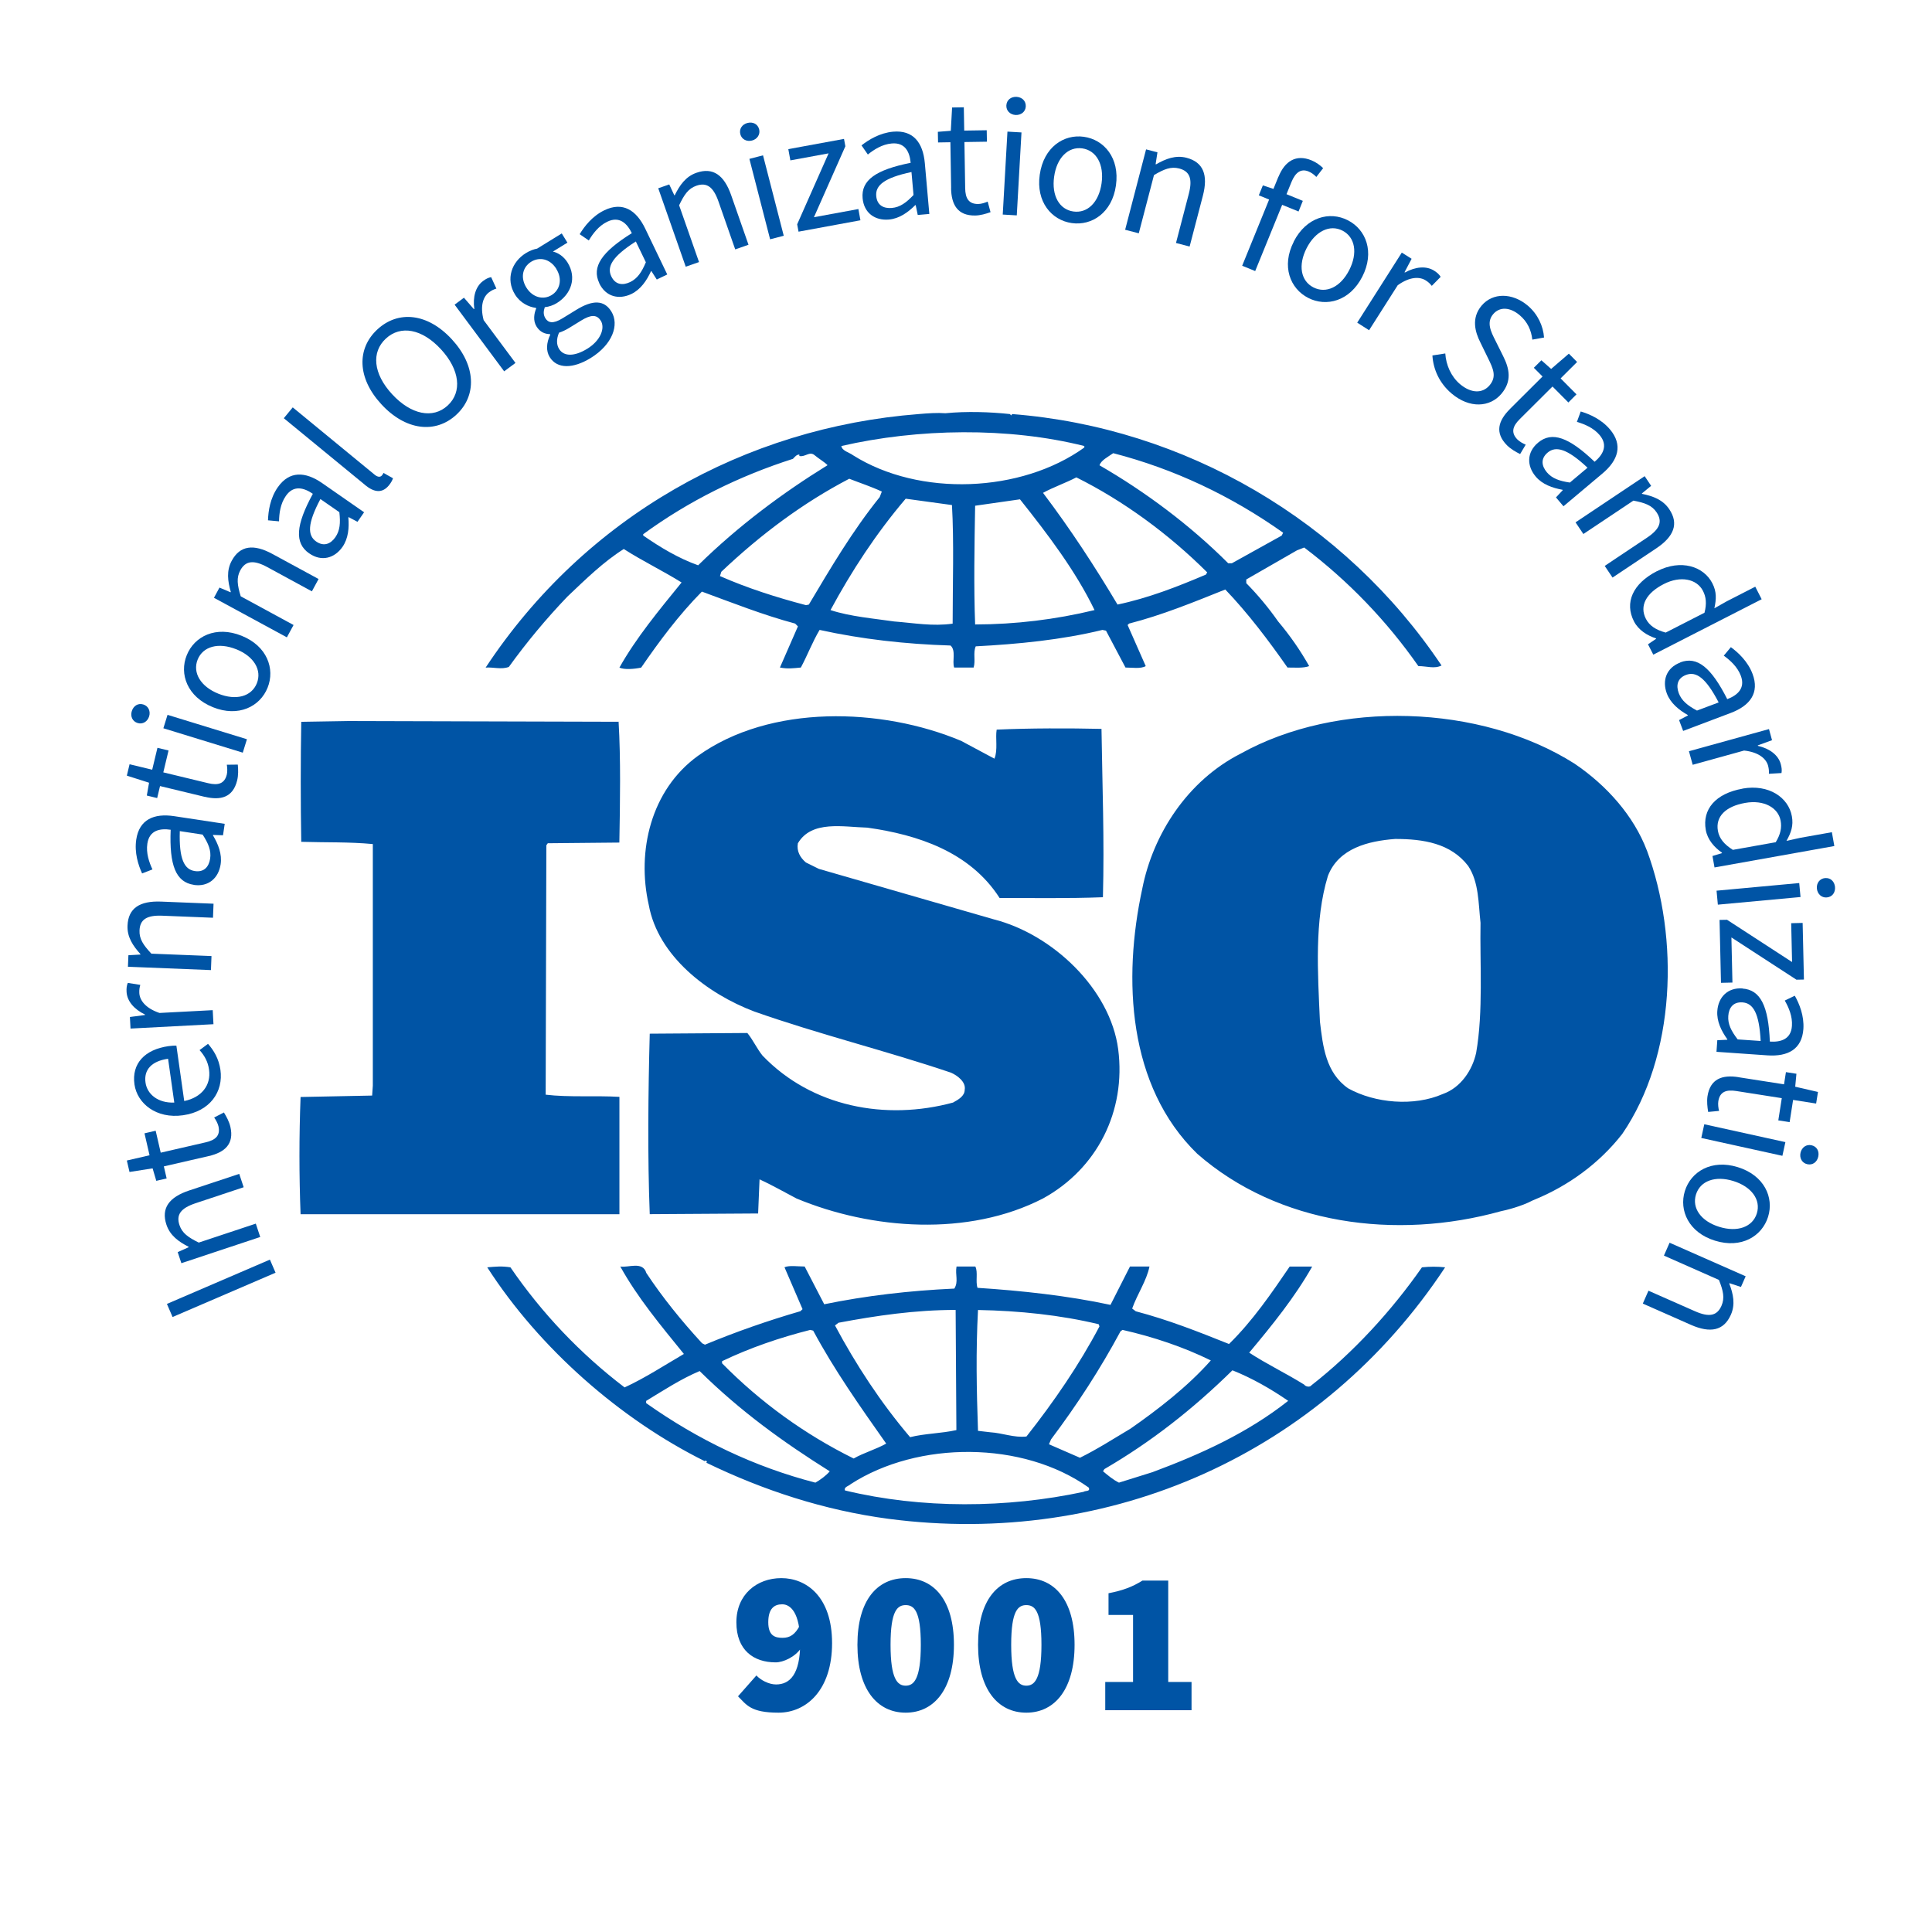 <?xml version="1.0" encoding="UTF-8"?>
<svg id="Capa_3" data-name="Capa 3" xmlns="http://www.w3.org/2000/svg" version="1.1" viewBox="0 0 2834.6 2834.6">
  <defs>
    <style>
      .cls-1 {
        fill: #0054a5;
        stroke-width: 0px;
      }
    </style>
  </defs>
  <g>
    <path class="cls-1" d="M2416.2,1247.6c-19.1-50.2-58.3-94.9-106.1-127.2-137.9-87.5-348-93.8-490-14.6-77.5,39.5-128.4,117.7-144.2,198.2-28.7,132.3-21.3,289.6,80.6,388.7,118.8,104.2,291.7,127.2,445.5,84.4,7.3-1.4,30.5-7.2,46.4-15.7l4.5-1.9c47.8-19.8,93.3-52.2,127.3-95.9,78.5-114.7,83.9-286.7,36.1-415.9M2165.8,1544.6c-5.4,25.1-22.3,51.1-48.9,60.5-42.4,18.6-99.7,13.5-138.9-8.3-32.9-23-37.1-61.5-41.4-98-3.2-71.9-8.4-148,11.7-213.7,15.8-40.7,59.3-51.2,98.7-54.2,41.3,0,81.6,6.3,107.1,39.6,15.9,23.9,14.9,55.2,18.1,83.4-1.1,59.4,4.2,130.2-6.4,190.7M908.8,1609.3c-35-2.1-74.3.9-108.2-3.2l1-365.9,2.1-3,105-1c1.1-59.4,2.1-123.1-1.1-177.2l-399.8-1.1-65.8,1.1c-1,55.2-1,119.8,0,176.1,36.1,1.1,70,0,105,3.3v354.4l-1,14.6-105,2.1c-2.2,57.3-2.2,114.7,0,172h467.8v-172s0,0,0,0ZM2086.2,1859.5c-44.5,63.7-100.7,125.1-162.1,173-2.2,3.3-8.6,2-10.6-1-26.6-16.6-55.2-30.2-80.7-46.9,34-40.6,66.9-81.3,92.4-126.3h-33c-26.4,38.7-54,79.3-89,113.6-46.7-18.7-89.1-35.4-136.8-48l-5.3-4c7.4-21.1,21.2-40.8,25.4-61.7h-28.6l-28.6,56.3c-62.5-13.5-131.5-20.9-195.1-25-3.2-9.4,1-22.9-3.2-31.3h-27.6c-2.2,12.5,3.2,22-3.2,32.4-65.8,3-129.4,10.4-190.9,23l-28.7-55.4c-10.5,0-22.3-2-29.6,1.1l26.5,61.5-3.2,3c-47.5,13.8-94.3,30.1-140,49.1l-4.2-2.1c-29.8-32.3-58.4-67.6-81.8-103.1-5.3-17.8-26.5-7.4-38.2-9.5,25.4,45.9,59.4,86.5,93.3,128.3-28.6,16.7-57.2,35.4-87,49.1-64.9-49.4-121.4-108.9-167.5-176.2-12.8-2-21.2-1.1-34,0,76.4,118.8,195.2,223,319.3,284.5,0,0,0-.9,1.1-.9s3,1.9.9,3c83.9,40.7,173,69.8,267.3,82.4,325.7,42.7,636.5-95.9,816.8-369-11.3-1.2-22.6-1.2-33.9,0M1643.9,1953.3l3.1-2.1c45.7,10.4,89.1,25,129.5,44.8-34,38.5-77.5,71.9-117.7,100-24.4,14.5-48.9,30.3-74.3,42.8l-45.5-19.8,3.1-7.2c38.3-51,72.2-103.2,101.9-158.5M1434.9,1922c60.5,1.1,121,7.4,177.1,20.9l1.1,3.2c-29.6,56.2-66.9,110.6-107.1,161.5-18.1,2.1-35-5.1-53-6.2l-18.1-2.1c-2.1-61.5-3.2-115.7,0-177.2M1230.3,1940.7c55.2-10.4,112.4-18.8,171.8-18.8l1.1,176.3c-22.3,5-46.7,5-67.9,10.4-43.5-51.2-79.5-106.5-110.2-163.9l5.3-4.1h0ZM1059.4,1997.1c41.5-19.9,84.9-34.6,129.4-45.9l4.3,1.1c30.7,57.3,68.9,111.5,107.1,165.7-14.7,8.4-32.9,13.4-47.7,21.9-71.7-35.4-137-82.7-193.1-139.7v-3h0ZM1196.3,2175.3c-89.1-23-171.9-62.6-248.3-116.7v-3.2c25.5-15.5,51-32.2,78.5-43.8,60.5,59.6,123,104.4,190.9,147.1-5.3,6.3-13.8,12.5-21.2,16.7M1589.8,2188.8c-112.4,24.1-237.6,25.1-350-2-2.1-5.2,5.3-6.3,8.5-9.4,98.7-63.7,252.4-63.7,349,5.1,3.1,6.3-5.3,4.3-7.5,6.3M1691.6,2159.7l-49.9,15.6c-8.5-4.2-15.9-10.4-23.4-16.7l2.1-3.2c67.9-39.5,129.4-87.5,187.8-144.9,28.6,11.4,56.3,27.2,81.8,44.8-59.5,47.1-128.4,78.3-198.5,104.4M746.5,978.6c26.2-36.3,54.9-70.8,85.9-103.2,27.5-26.1,53-51.1,82.8-69.9,27.6,17.7,58.3,32.5,84.8,49.1-32.9,40.5-66.8,81.3-91.2,124.9,7.4,3.3,21.2,2.2,31.9,0,26.5-38.5,55-77,89.1-111.5,45.5,16.7,90.1,34.4,136.8,46.9l4.1,4.1-26.4,60.4c11.7,2.2,19.1,1.1,30.7,0,9.5-17.6,16.9-37.4,27.5-55.2,61.6,13.6,126.3,20.9,192.1,22.9,8.4,7.4,2.1,23,5.3,32.3h28.6c3.1-10.2-1.1-21.8,3.1-31.1,61.6-3.2,126.3-9.5,185.9-24.1l5.2,1.1,28.6,54.1c9.6,0,22.3,2.2,29.7-2.1l-26.6-60.3,2.2-2.1c48.7-12.5,94.4-31.3,141.1-50,33,34.4,63.7,75,91.3,114.5,11.6,0,23.3,1.1,31.8-2.1-13.1-23.3-28.4-45.2-45.6-65.6-14-20-29.6-38.7-46.7-56.1v-5.4l74.3-42.7,10.7-4.2c64.6,48.9,121.1,107.6,167.5,174,12.7,0,23.4,4.4,34-.9-142.3-212.5-376.7-349.2-630.1-368.9l-1.1,2-2.2-2c-28.6-3.1-63.7-4.3-94.5-1.2-11.6-.9-25.4,0-39.2,1.2-254.5,19.7-488.9,150.1-635.4,372,10.6-1,23.3,3.2,34-1M1186.8,887l-4.2.9c-43.5-11.4-86-25-126.3-42.7l2-6.3c58.3-55.2,119.9-101.1,187.7-136.5,16,6.3,31.9,11.4,47.8,18.8l-3.1,8.1c-40.4,50.2-72.1,104.2-103.9,157.6M1397.8,915c-29.6,4.2-56.2-.9-86-3.2-28.5-4.2-64.7-7.2-93.3-16.7,30.8-57.1,66.9-112.4,110.3-163.4l67.9,9.3c3.1,54.1,1,116.7,1,174.1M1430.7,916.2c-2.1-55.4-1-116.8,0-174.2,21.3-3,44.5-6.3,65.8-9.4,41.4,52,81.8,105.4,109.4,162.5-57.4,13.9-116.1,21-175.2,21.1M1769.1,843.1c-41.5,17.6-83.9,34.3-129.5,43.9-32.9-55.3-68.9-110.5-109.3-163.9,14.9-8.2,33-14.4,48.9-22.7,69.1,34.4,135.8,83.3,192,139.4l-2,3.3ZM1633.3,664.9c89.1,23,172.9,62.5,249.3,116.7l-2.1,4.2-73.1,40.6h-5.4c-56.1-56.1-121.9-105.1-188.8-143.7,2.1-7.3,12.8-12.6,20.1-17.8M1590.9,654.4v2.2c-92.4,66.5-241.9,72.8-339.4,11.3-5.5-4.2-15.9-6.2-17.1-13.5,112.5-25.9,245-28,356.5,0M943.8,783.7c66.9-48.9,141.1-85.4,219.6-110.5,3.2-3.3,5.3-6.3,9.4-6.3v2.1c8.5,2,14.9-7.4,22.3-1.2,6.4,5.4,13.9,9.5,19.1,14.7-65.7,40.6-130.5,88.6-189.9,146.9-28.6-10.2-55.1-26-80.6-43.7v-2h0ZM1398.9,1617.5c-99.7,27.2-208,6.4-280.1-68.7-8.4-10.4-13.8-22.8-22.3-33.2l-143.2,1c-2.3,84.4-3.3,181.4,0,264.8l159-1,2.1-50.1c18.1,8.3,36.2,18.7,54.2,28.1,110.3,45.9,252.3,56.3,361.6,0,79.6-43.7,122.1-128.1,110.4-218.9-11.6-88.5-96.5-168.8-182.4-190.6l-256.8-74.1-19-9.4c-8.5-7.2-13.8-16.6-11.8-28.1,20.2-34.3,66.9-23.9,101.9-23,74.2,10.4,150.6,35.5,194.1,103.2,46.6,0,100.7.9,151.6-1.1,2.2-85.4-.8-160.5-2.1-247-47.7-1.1-106.1-1.1-153.8,1.1-2.1,12.4,2,30.1-3.3,42.6l-48.8-26.1c-116.7-49-280.1-54.1-386.2,22-69,49.9-90.1,139.7-72.1,218.9,13.7,74.9,85.9,130.2,154.8,156.2,94.4,33.3,193,57.4,288.6,89.7,9.5,4.2,22.2,13.7,20.1,25.1,0,9.3-9.6,14.6-16.9,18.6"/>
    <g>
      <path class="cls-1" d="M253.2,1932.3l-8.3-19.2,151.1-65,8.3,19.2-151.1,65Z"/>
      <path class="cls-1" d="M266.1,1853.3l-5.4-16.2,16.1-7.2-.2-.7c-14.5-7.4-27.1-16.4-32.4-32.3-8.1-24.4,4-40.5,33.5-50.3l73.3-24.3,6.5,19.6-70.7,23.5c-21.5,7.2-28.6,16.7-23.5,32,3.9,11.8,12.7,18,28.3,25.7l83.7-27.8,6.5,19.6-115.6,38.4Z"/>
      <path class="cls-1" d="M306.1,1696.2l-65.7,15.1,4.1,17.7-15.2,3.5-5.4-18.3-33.9,5.3-3.9-16.8,33.3-7.7-7.4-32.2,16.4-3.8,7.4,32.2,66-15.2c14.5-3.3,21.8-10,18.7-23.6-1-4.2-3.8-9.3-6.3-12.8l14.3-7.4c3.8,6.1,7.8,13.6,9.5,21,5.8,25.3-8.2,37.5-31.8,43Z"/>
      <path class="cls-1" d="M268.5,1636.3c-39.3,5.6-67.2-17.4-71.2-45.2-4.4-30.8,15.3-51.3,49.8-56.2,4.3-.6,8.7-.9,11.7-.7l11.5,81.2c25.3-5.1,39.7-23.1,36.4-46.1-1.6-11.6-6.7-20.6-13.9-28.6l12.4-9.2c8.4,9.6,15.8,21.6,18.2,38.1,4.6,32.2-15.3,61.1-54.9,66.7ZM246.6,1553.4c-24.2,3.4-35.8,16.2-33.1,35,2.4,17,18.2,30.2,42.2,29.3l-9.1-64.3Z"/>
      <path class="cls-1" d="M191.5,1509.1l-.9-17,22.1-2.9v-.7c-15.9-7.7-26.3-19.6-27-33.3-.3-5.4.2-9.2,1.8-13.1l18.3,2.9c-1.1,4.3-1.6,7-1.4,11.9.5,10.3,8.6,22.2,29.6,29.3l78.1-4.1,1.1,20.6-121.7,6.4Z"/>
      <path class="cls-1" d="M187.7,1418.5l.7-17,17.6-1v-.7c-10.9-12.1-19.6-24.9-18.9-41.7,1-25.7,18-36.5,49.1-35.3l77.1,3.1-.8,20.6-74.5-3c-22.7-.9-32.7,5.6-33.3,21.7-.5,12.4,5.5,21.3,17.4,34l88.2,3.5-.8,20.6-121.8-4.9Z"/>
      <path class="cls-1" d="M284.2,1298.2c-26.2-4-35.9-28.6-33.8-80.8-15.5-2.3-31.2.6-34.2,20.3-2.1,13.9,2.6,27.5,7.5,37.9l-15.2,5.9c-5.6-12.2-11.5-30.4-8.6-49.7,4.4-29.4,25.9-38.9,55.9-34.3l73.9,11.2-2.5,16.8-14.7-.5v.7c7.7,12.9,13.5,27.5,11.2,42.5-3.1,20.2-17.9,33.4-39.6,30.1ZM297.3,1224.5l-33.5-5.1c-1.3,41.1,6.6,56.3,22,58.6,13.7,2.1,20.7-6.4,22.5-18.2,1.8-11.6-2.4-22.1-11-35.3Z"/>
      <path class="cls-1" d="M300.3,1169.1l-65.5-15.8-4.2,17.6-15.2-3.7,3.3-18.8-32.6-10.4,4-16.7,33.2,8,7.7-32.1,16.3,3.9-7.7,32.1,65.9,15.9c14.5,3.5,24,.8,27.3-12.8,1-4.2.7-10,0-14.3l16.1-.2c.7,7.2.9,15.6-.9,23-6.1,25.2-24.1,29.9-47.7,24.2Z"/>
      <path class="cls-1" d="M201.9,1060.8c-7.7-2.4-10.9-9.9-8.5-17.5,2.4-7.7,9.2-12.1,16.9-9.7,7.4,2.3,10.9,9.9,8.5,17.5-2.4,7.7-9.5,12-16.9,9.7ZM239.7,1068.5l6.1-19.7,116.5,35.8-6.1,19.7-116.5-35.8Z"/>
      <path class="cls-1" d="M312.4,1037.6c-37.7-15.2-49.6-48.6-38.4-76.3,11.1-27.7,42.8-43.7,80.5-28.5,37.4,15,49.3,48.5,38.1,76.2-11.1,27.7-42.8,43.7-80.2,28.6ZM346.6,952.6c-25.9-10.4-48.8-4.3-56.6,15.1-7.8,19.4,4.5,39.7,30.4,50.1s48.5,4.2,56.4-15.2c7.8-19.4-4.2-39.6-30.1-50Z"/>
      <path class="cls-1" d="M313.9,877.1l8.1-15,16.3,6.9.3-.6c-4.5-15.7-6.6-31,1.4-45.7,12.2-22.6,32.3-24.8,59.6-10l67.8,36.8-9.8,18.1-65.5-35.6c-19.9-10.8-31.8-9.4-39.5,4.7-5.9,10.9-4.5,21.6.6,38.2l77.5,42.1-9.8,18.1-107.1-58.1Z"/>
      <path class="cls-1" d="M453.6,811.9c-21.8-15.2-19.6-41.5,5.4-87.4-12.9-8.9-28.3-13.3-39.6,3.1-8.1,11.6-9.8,25.8-10,37.3l-16.2-1.5c.4-13.4,3.1-32.3,14.3-48.4,17-24.4,40.4-23.4,65.3-6.1l61.4,42.7-9.7,14-13-6.9-.4.6c1.3,15,0,30.7-8.6,43.1-11.7,16.7-30.8,22.1-48.8,9.5ZM497.9,751.5l-27.8-19.3c-19.3,36.3-19,53.4-6.2,62.3,11.4,7.9,21.4,3.4,28.2-6.4,6.7-9.7,7.6-20.9,5.8-36.5Z"/>
      <path class="cls-1" d="M535.5,711.4l-119.1-97.8,13.1-15.9,120.2,98.8c4.9,4,8.5,3.5,10.5,1.2.8-.9,1.4-1.7,2.5-3.8l13.9,7.8c-1,2.9-2.6,6.2-6,10.4-9.8,11.9-21.5,10.6-35.1-.6Z"/>
      <path class="cls-1" d="M559.5,593.1c-35.7-38.7-36.1-81.9-5.7-109.9s73.4-24.1,109.1,14.6c35.7,38.7,36.9,82.8,6.5,110.8-30.4,28-74.2,23.3-109.9-15.5ZM646.9,512.4c-27.8-30.1-59.1-35.6-80.7-15.7-21.6,19.9-18.7,51.6,9.1,81.7,27.8,30.1,59.9,36.5,81.5,16.6,21.6-19.9,17.9-52.5-9.9-82.6Z"/>
      <path class="cls-1" d="M667,447l13.7-10.2,14.6,16.8.6-.4c-2.4-17.5,1.8-32.7,12.8-40.9,4.3-3.2,7.8-4.9,11.9-5.7l7.7,16.8c-4.2,1.4-6.8,2.5-10.7,5.4-8.3,6.1-13.7,19.4-8,40.9l46.7,62.8-16.6,12.3-72.7-97.8Z"/>
      <path class="cls-1" d="M806.5,523.9c-5.5-8.9-5-20.7.8-32.8l-.5-.9c-7.3,0-14.7-3.1-19.7-11.3-5.3-8.6-3.5-19.2-.4-26.3l-.5-.9c-10.2-1.2-23-7.2-30.6-19.6-14-22.7-4.9-48,16.2-60.9,5.7-3.5,11.6-5.6,16.2-6.4l36.2-22.3,8.3,13.5-21.3,13.1c7.8,1.7,16.1,7.3,21.6,16.2,13.7,22.2,5.3,46.3-15.9,59.4-5,3.1-11.5,5.4-17.6,6-1.8,5.4-2.6,10.6.9,16.3,4.1,6.6,11.2,8.6,25.1,0l20.2-12.4c24.1-14.8,40.9-14.7,51.5,2.5,11.9,19.3,1.7,48.4-30.4,68.2-25.4,15.6-49.1,16.5-60.1-1.4ZM816.4,394.7c-9.3-15.1-24.7-18.2-37-10.7-12.2,7.5-16.5,22.6-7.2,37.8,9.3,15.1,25.3,18.5,37.2,11.1,12-7.4,16.2-23.1,6.9-38.2ZM881.3,470.4c-5.9-9.6-15.2-8.4-28.8,0l-17.9,11c-4,2.4-9.1,5-14.4,6.7-4.2,9.8-3.6,18,.1,23.9,6.9,11.2,22.4,11.3,41.3-.3,19.8-12.2,26.5-30.5,19.8-41.3Z"/>
      <path class="cls-1" d="M879.3,415.5c-11.5-23.9,3.4-45.8,47.7-73.4-6.8-14.1-18.1-25.5-36-16.8-12.7,6.1-21.2,17.6-27.1,27.5l-13.4-9.2c6.9-11.5,18.6-26.6,36.2-35.1,26.8-12.9,46.7-.5,59.9,26.8l32.4,67.4-15.4,7.4-7.9-12.4-.6.3c-6.3,13.7-15.1,26.7-28.7,33.3-18.4,8.8-37.7,4.1-47.2-15.7ZM947.6,384.8l-14.7-30.5c-34.7,22.1-42.8,37.1-36,51.2,6,12.5,16.9,13.5,27.7,8.3,10.6-5.1,16.9-14.5,23-29Z"/>
      <path class="cls-1" d="M965.8,276.2l16.1-5.6,7.5,16,.6-.2c7.2-14.6,16-27.4,31.8-32.9,24.2-8.5,40.6,3.3,50.9,32.7l25.5,72.9-19.5,6.8-24.6-70.4c-7.5-21.4-17.2-28.3-32.4-23-11.8,4.1-17.8,13-25.3,28.7l29.2,83.3-19.5,6.8-40.3-115Z"/>
      <path class="cls-1" d="M1086.2,196.9c-2-7.8,2.7-14.5,10.5-16.5s15.1,1.5,17.1,9.3c1.9,7.5-2.7,14.5-10.5,16.5s-15.2-1.8-17.1-9.3ZM1099.5,233.1l20-5.2,30.4,118-20,5.2-30.4-118Z"/>
      <path class="cls-1" d="M1169.6,329.1l46.1-104.1-56.1,10.3-3-16.5,81.7-15,2,10.8-46.1,104.1,65.2-12,3,16.5-90.8,16.7-2-10.8Z"/>
      <path class="cls-1" d="M1265.6,290.8c-2.3-26.4,19.3-41.7,70.5-51.9-1.4-15.6-7.9-30.2-27.8-28.4-14,1.2-26.1,9-35,16.2l-9.3-13.4c10.5-8.3,26.8-18.3,46.3-20.1,29.6-2.6,43.9,16,46.6,46.2l6.6,74.5-17,1.5-3-14.4h-.7c-10.7,10.7-23.5,19.8-38.6,21.1-20.3,1.8-36.7-9.5-38.6-31.4ZM1340.3,286.1l-3-33.7c-40.2,8.5-53.1,19.7-51.7,35.2,1.2,13.8,11.1,18.6,23,17.5,11.7-1,20.9-7.6,31.7-19Z"/>
      <path class="cls-1" d="M1395.5,276.1l-1.1-67.4-18.1.3-.3-15.6,19-1.5,1.9-34.2,17.2-.3.6,34.2,33-.5.3,16.8-33,.5,1.1,67.7c.2,14.9,5.2,23.4,19.2,23.2,4.3,0,9.9-1.8,13.8-3.5l4.2,15.5c-6.8,2.4-14.9,4.8-22.5,4.9-25.9.4-35-15.9-35.4-40.1Z"/>
      <path class="cls-1" d="M1478.1,193.1l20.6,1.2-6.9,121.7-20.6-1.2,6.9-121.6ZM1476.5,154.6c.5-8.1,7-12.9,15-12.5,8,.5,13.9,6,13.5,14.1-.4,7.8-7,12.9-15,12.5-8-.5-13.9-6.3-13.5-14.1Z"/>
      <path class="cls-1" d="M1525.5,256.3c5.7-40.3,35.3-59.8,64.8-55.6,29.6,4.2,52.7,31.1,47,71.3-5.6,40-35.2,59.5-64.8,55.3-29.6-4.2-52.7-31.1-47-71ZM1616.2,269.1c3.9-27.7-7.5-48.4-28.3-51.4-20.8-2.9-37.5,13.9-41.3,41.6-3.9,27.7,7.6,48.1,28.3,51s37.4-13.6,41.3-41.3Z"/>
      <path class="cls-1" d="M1681.7,219.2l16.5,4.3-2.7,17.4.7.2c14.1-8.1,28.6-13.8,44.7-9.6,24.8,6.5,31.8,25.4,24,55.5l-19.5,74.7-20-5.2,18.8-72.1c5.7-22,1.5-33.1-14.1-37.2-12.1-3.1-22,.8-37,9.7l-22.3,85.4-20-5.2,30.7-117.9Z"/>
      <path class="cls-1" d="M1875.8,259.3c9.3-22.9,25.7-33.3,48.3-24.1,6.9,2.8,12.9,7.3,17.2,11.5l-10,12.9c-3.5-3.7-7.6-6.5-11.6-8.1-10.7-4.3-18.9,1-24.9,15.6l-53.2,130.6-19.1-7.8,53.2-130.7ZM1852.8,272l16.6,5.5,42.1,17.2-6.3,15.6-58.3-23.7,5.9-14.5Z"/>
      <path class="cls-1" d="M1898.1,354.5c18.5-36.2,52.9-45,79.5-31.3,26.6,13.6,39.6,46.6,21.1,82.8-18.4,35.9-52.7,44.7-79.3,31.1-26.6-13.6-39.6-46.6-21.2-82.5ZM1979.6,396.2c12.7-24.9,8.7-48.2-9.9-57.8s-40,.9-52.7,25.8-8.6,48,10.1,57.5c18.7,9.5,39.8-.6,52.5-25.5Z"/>
      <path class="cls-1" d="M2056.7,370.6l14.4,9.1-10.4,19.7.6.4c15.5-8.5,31.2-10,42.8-2.7,4.6,2.9,7.4,5.5,9.6,9.1l-13,13.2c-2.8-3.4-4.8-5.4-8.9-8-8.7-5.5-23-5.9-41.1,7.1l-42,66-17.4-11.1,65.4-102.8Z"/>
      <path class="cls-1" d="M2101.7,521.5l18.8-2.9c1.1,17,8.5,33.8,21.5,44.9,16.5,13.9,33.2,14,43.5,1.8,10.8-12.8,5.2-24.6-2.3-39.8l-11.3-23.2c-7.5-14.9-13.7-35.4,1.9-53.9,16.2-19.2,44.9-19.2,67.7,0,14.9,12.6,22.7,30.2,23.9,46.8l-17.2,3.1c-1.6-13.8-7-26.1-18.6-35.9-14.1-11.9-29.4-12.7-38.9-1.4-10.2,12.1-3.1,25.9,3.2,38.4l11.4,22.9c9.3,18.5,13.3,36.8-2.5,55.5-16.8,19.9-46.6,21.9-73-.4-17.6-14.9-26.9-35-28.2-55.8Z"/>
      <path class="cls-1" d="M2215.5,599.9l47.7-47.5-12.8-12.8,11.1-11,14.3,12.7,26-22.4,12.1,12.2-24.2,24.1,23.3,23.4-11.9,11.9-23.3-23.4-48,47.8c-10.6,10.5-13.3,20-3.4,30,3.1,3.1,8.2,5.9,12.1,7.5l-8.2,13.8c-6.5-3.2-13.8-7.4-19.2-12.8-18.3-18.4-12.9-36.2,4.3-53.3Z"/>
      <path class="cls-1" d="M2256.6,649.5c20.3-17.1,45.2-8.1,83,28,12-10.1,20.2-23.8,7.4-39.1-9.1-10.8-22.4-16.2-33.4-19.4l5.6-15.3c12.8,3.8,30.4,11.4,43,26.4,19.1,22.8,12.1,45.1-11.1,64.6l-57.2,48.1-11-13,10-10.7-.4-.5c-14.9-2.7-29.7-7.9-39.4-19.5-13.1-15.6-13.3-35.5,3.5-49.6ZM2303.3,708l25.9-21.8c-30-28.1-46.6-32.2-58.5-22.2-10.6,8.9-8.9,19.7-1.2,28.9,7.6,9,18.2,12.8,33.8,15.1Z"/>
      <path class="cls-1" d="M2413,698.6l9.5,14.2-13.6,11.2.4.6c16,3.3,30.5,8.6,39.8,22.5,14.3,21.3,6.9,40.1-19,57.4l-64.2,42.9-11.5-17.1,62-41.4c18.9-12.6,23.1-23.7,14.2-37.1-6.9-10.4-17-14-34.1-17.3l-73.4,49-11.5-17.1,101.3-67.7Z"/>
      <path class="cls-1" d="M2431.2,838c35.2-18,68.4-7,81.1,17.7,6.5,12.6,5.9,23.3,3,36.8l18.2-10.3,41.8-21.4,9.4,18.4-159,81.3-7.8-15.2,12-8.1-.3-.6c-12.7-4.1-25.7-12.1-32.3-25-13.9-27.1-2.2-55.2,33.9-73.7ZM2443.9,928.1l56.9-29.1c3.5-13.5,2.3-23.4-2.3-32.2-8.9-17.3-32.7-22.6-57.4-9.9-26,13.3-36,32-26.3,51,5.1,10,14.5,16.2,29,20.2Z"/>
      <path class="cls-1" d="M2465.3,971.8c24.8-9.4,45.3,7.4,68.9,54,14.7-5.6,26.9-15.8,19.9-34.4-5-13.2-15.7-22.7-25-29.4l10.4-12.5c10.8,7.9,24.9,20.9,31.8,39.2,10.5,27.8-3.6,46.6-31.9,57.3l-69.9,26.4-6-15.9,13-6.8-.2-.6c-13.1-7.5-25.3-17.4-30.7-31.5-7.2-19.1-.8-37.9,19.8-45.6ZM2489.9,1042.5l31.7-11.9c-19-36.5-33.2-45.9-47.8-40.4-13,4.9-14.9,15.7-10.7,26.9,4.2,11,12.9,18.1,26.8,25.5Z"/>
      <path class="cls-1" d="M2595.4,1069.6l4.5,16.4-20.9,7.6.2.7c17.2,4,29.9,13.5,33.5,26.7,1.4,5.2,1.8,9,1.1,13.2l-18.5,1.1c.2-4.4,0-7.2-1.2-11.9-2.7-9.9-13.2-19.8-35.2-22.2l-75.4,20.9-5.5-19.9,117.4-32.5Z"/>
      <path class="cls-1" d="M2556.6,1157c38.9-6.9,67.5,13.3,72.4,40.6,2.5,13.9-1.1,24-7.9,36.1l20.4-4.5,46.2-8.2,3.6,20.3-175.8,31.4-3-16.8,13.9-4.2v-.7c-11.1-7.7-21.2-19-23.7-33.3-5.4-30,14-53.5,54-60.6ZM2542.4,1246.9l62.9-11.2c7.3-11.9,9-21.7,7.2-31.5-3.4-19.2-24.6-31.1-52-26.2-28.8,5.1-43.8,20.1-40,41.1,2,11.1,9.1,19.7,21.9,27.8Z"/>
      <path class="cls-1" d="M2639.8,1295.6l1.9,20.5-121.3,11.2-1.9-20.5,121.3-11.2ZM2677.7,1288.3c8.1-.7,13.8,5,14.6,13,.7,8-3.9,14.7-12,15.4-7.7.7-13.8-5-14.6-13s4.2-14.7,12-15.4Z"/>
      <path class="cls-1" d="M2533.9,1349.5l95.4,62-1.3-57,16.8-.4,1.9,83.1-11,.2-95.4-62,1.5,66.2-16.8.4-2.1-92.3,11-.2Z"/>
      <path class="cls-1" d="M2556.5,1450.4c26.5,1.8,38.1,25.6,40.2,77.8,15.6,1,31.1-3.1,32.4-23,1-14.1-4.8-27.2-10.5-37.2l14.7-7.1c6.6,11.7,13.9,29.3,12.6,48.8-2.1,29.7-22.6,40.8-52.9,38.7l-74.6-5.2,1.2-17,14.7-.7v-.7c-8.8-12.3-15.7-26.3-14.7-41.4,1.4-20.3,15.1-34.7,37-33.2ZM2549.4,1525l33.8,2.3c-2.1-41.1-11.1-55.5-26.6-56.6-13.8-1-20.1,8-20.9,20-.8,11.7,4.2,21.8,13.8,34.3Z"/>
      <path class="cls-1" d="M2550.9,1580.5l66.6,10.4,2.8-17.9,15.4,2.4-1.8,19,33.4,7.7-2.7,17-33.8-5.3-5.1,32.6-16.6-2.6,5.1-32.6-66.9-10.5c-14.7-2.3-24,1.1-26.2,15-.7,4.3,0,10.1,1.1,14.2l-16,1.5c-1.2-7.1-2.1-15.5-1-23,4-25.6,21.6-31.8,45.6-28Z"/>
      <path class="cls-1" d="M2619.5,1675.7l-4.4,20.1-119-26.2,4.4-20.1,119,26.2ZM2657.8,1680.3c7.9,1.7,11.7,8.9,9.9,16.8-1.7,7.8-8.2,12.8-16.1,11-7.6-1.7-11.7-8.9-9.9-16.8s8.5-12.7,16.1-11Z"/>
      <path class="cls-1" d="M2549.6,1712.4c38.8,12,53.4,44.4,44.5,72.9s-39.1,47-77.9,35c-38.5-11.9-53-44.3-44.2-72.8,8.8-28.5,39.1-47,77.6-35.1ZM2522.4,1800c26.7,8.3,49,.3,55.2-19.7,6.2-20-7.7-39.2-34.4-47.5-26.7-8.3-48.7-.2-54.9,19.8-6.2,20,7.4,39.1,34.1,47.4Z"/>
      <path class="cls-1" d="M2561.2,1872.6l-6.9,15.6-16.8-5.5-.3.6c5.8,15.2,9.1,30.4,2.3,45.7-10.4,23.5-30.2,27.3-58.6,14.8l-70.6-31.2,8.3-18.9,68.2,30.1c20.8,9.2,32.4,6.8,38.9-7.9,5-11.4,2.7-21.9-3.7-38l-80.7-35.7,8.3-18.9,111.5,49.2Z"/>
    </g>
  </g>
  <g>
    <path class="cls-1" d="M1082.8,2488.8l27-30.6c6,6.6,18,13.2,28.8,13.2,20.4,0,35.4-15,35.4-60.6s-14.7-57-26.4-57-20.4,6.3-20.4,26.4,10.2,22.8,21,22.8,18.3-4.8,25.2-18l2.4,32.4c-9,13.8-26.7,21.6-37.8,21.6-32.4,0-57.6-18-57.6-58.8s30-64.8,66-64.8,74.4,26.4,74.4,95.4-37.8,102-78.6,102-46.8-11.4-59.4-24Z"/>
    <path class="cls-1" d="M1258,2413.2c0-65.1,28.8-97.8,70.8-97.8s70.8,33,70.8,97.8-28.8,99.6-70.8,99.6-70.8-34.5-70.8-99.6ZM1351,2413.2c0-50.4-10.2-58.2-22.2-58.2s-22.2,7.8-22.2,58.2,10.2,60,22.2,60,22.2-9.6,22.2-60Z"/>
    <path class="cls-1" d="M1435,2413.2c0-65.1,28.8-97.8,70.8-97.8s70.8,33,70.8,97.8-28.8,99.6-70.8,99.6-70.8-34.5-70.8-99.6ZM1528,2413.2c0-50.4-10.2-58.2-22.2-58.2s-22.2,7.8-22.2,58.2,10.2,60,22.2,60,22.2-9.6,22.2-60Z"/>
    <path class="cls-1" d="M1621.6,2467.8h40.8v-98.4h-36v-31.8c21.6-4.2,35.4-9.6,49.8-18.6h37.8v148.8h34.2v41.4h-126.6v-41.4Z"/>
  </g>
</svg>